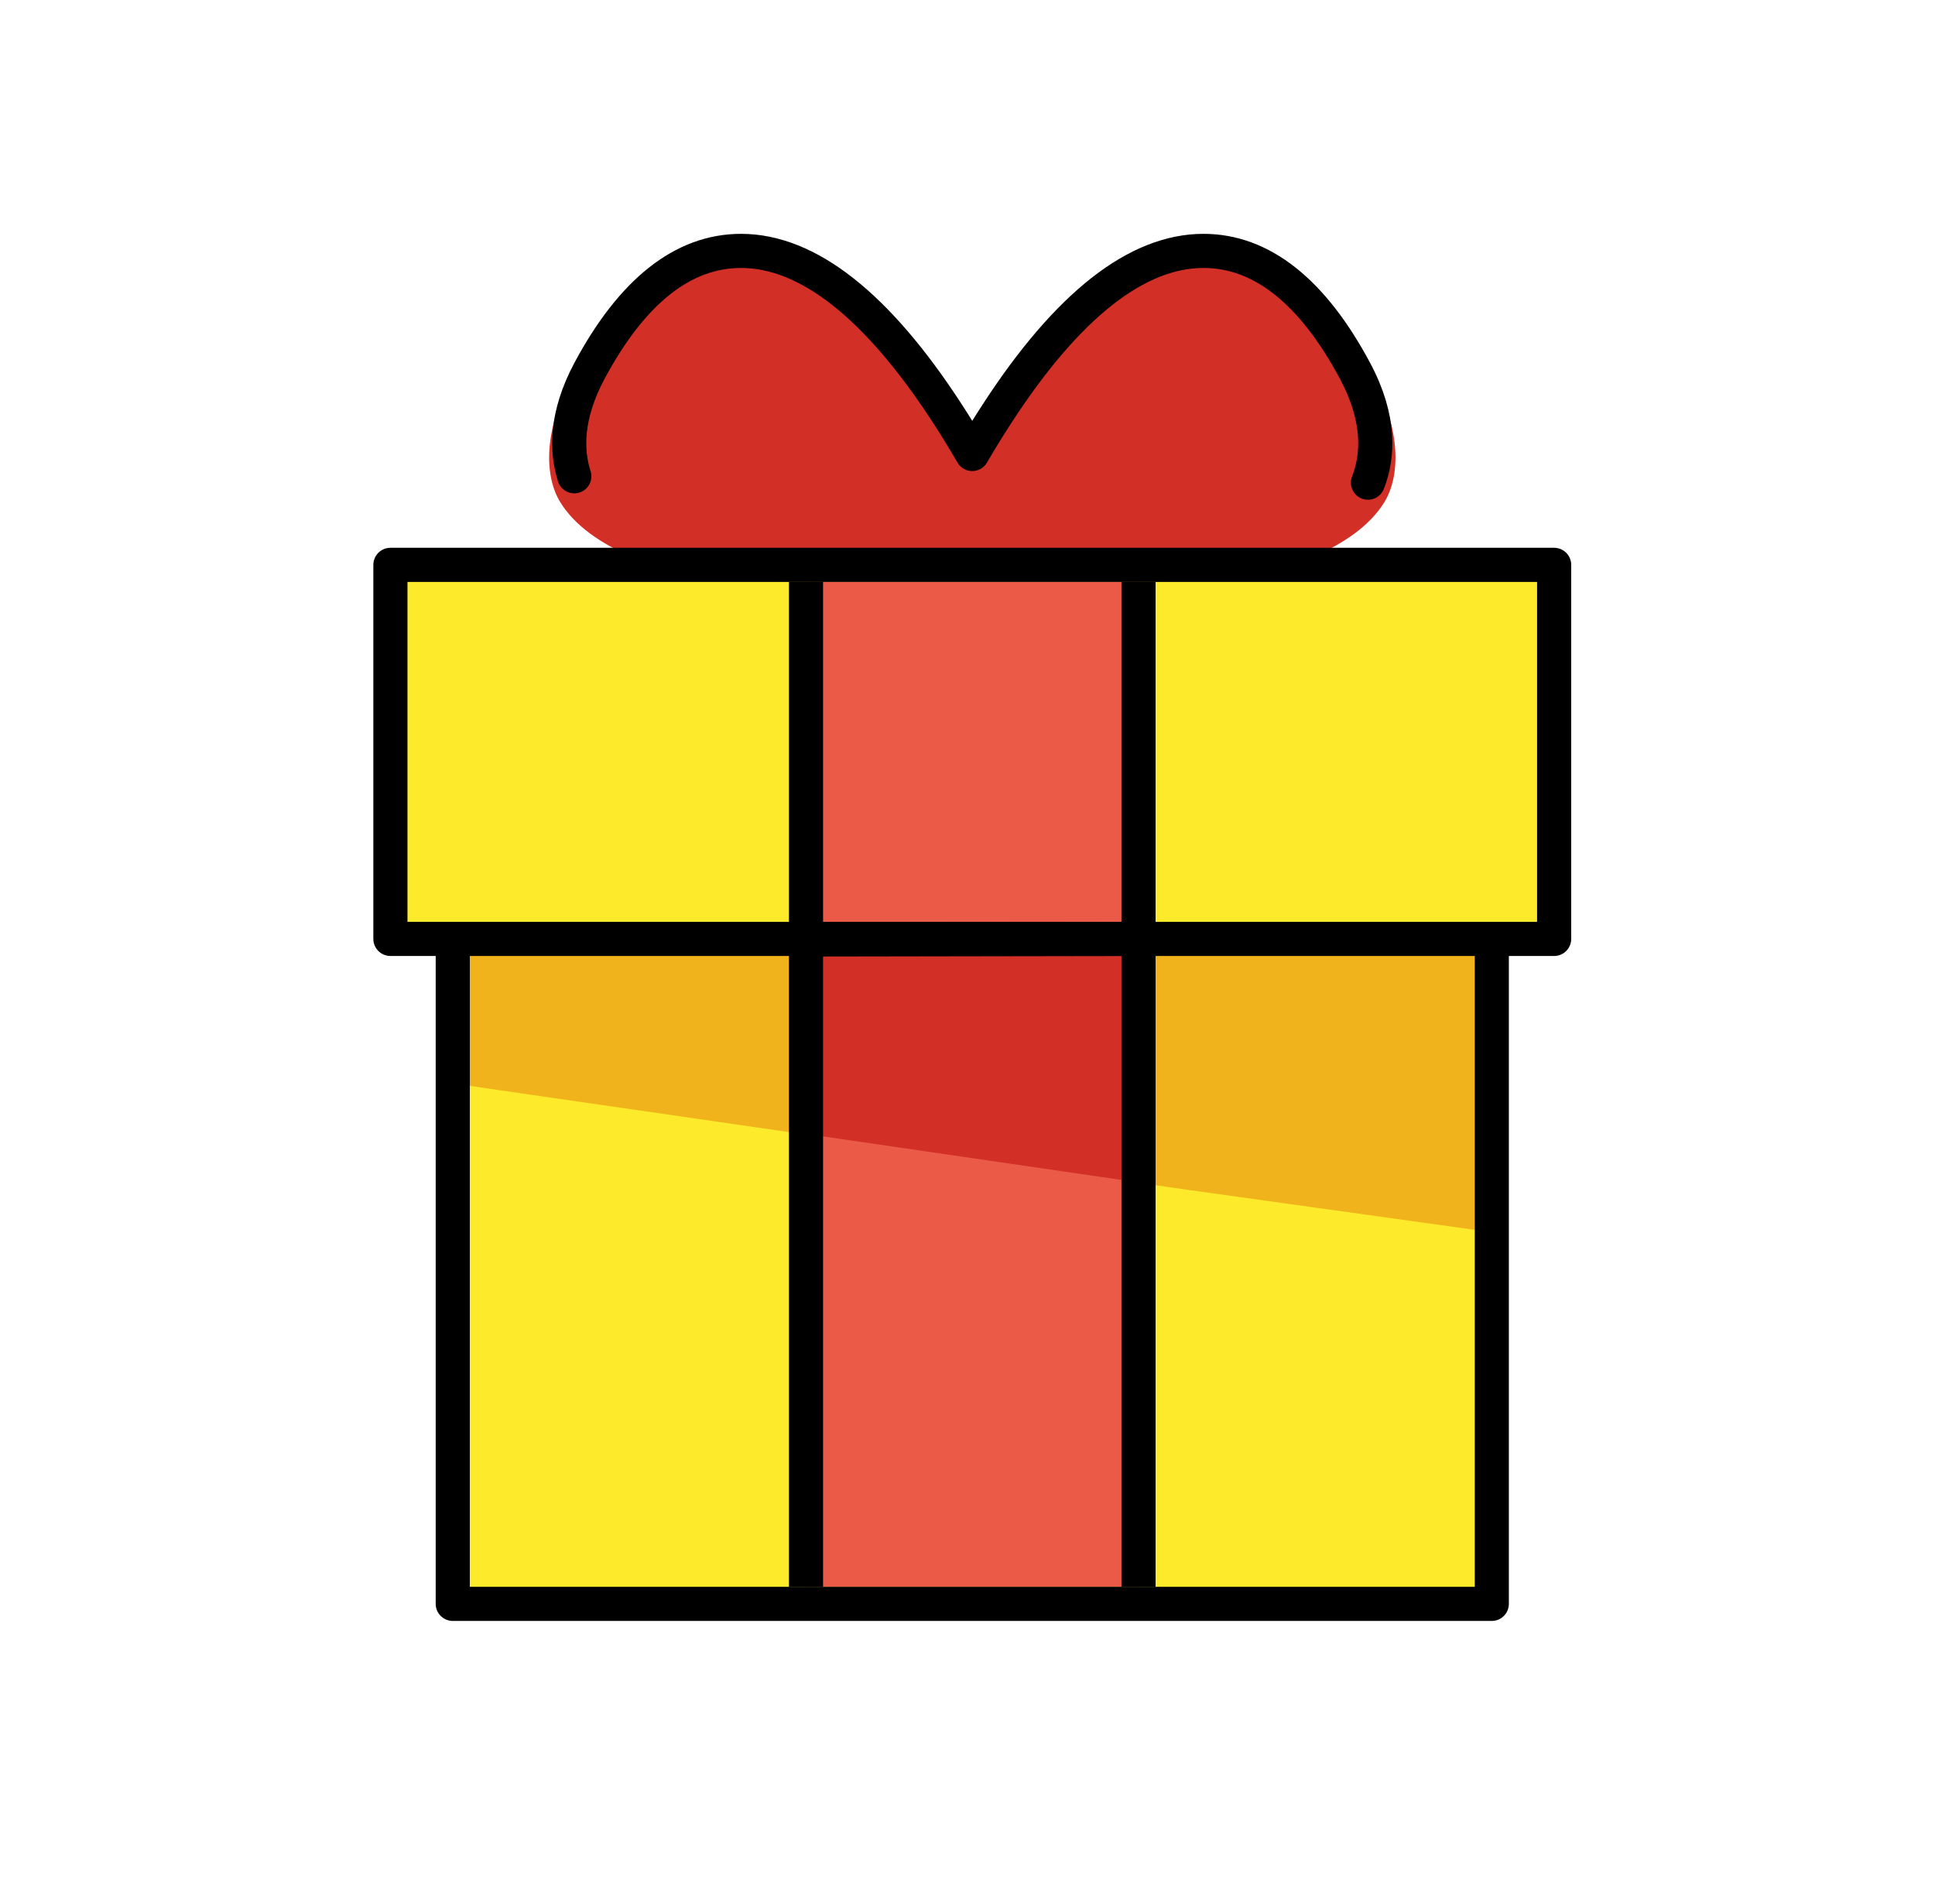 <svg width="63" height="62" viewBox="0 0 63 62" fill="none" xmlns="http://www.w3.org/2000/svg">
<path d="M44.594 12.074C43.156 9.483 41.433 8.169 39.472 8.169C37.216 8.169 34.873 9.946 32.506 13.451C32.212 13.887 31.929 14.331 31.657 14.781C31.385 14.33 31.102 13.887 30.808 13.451C28.441 9.946 26.098 8.169 23.841 8.169C21.881 8.169 20.157 9.483 18.72 12.074C17.645 14.013 17.733 15.535 18.248 16.361C19.175 17.851 21.546 18.725 24.882 19.298C27.443 19.74 30.153 19.806 31.541 19.806H31.773C33.16 19.806 35.871 19.74 38.432 19.298C41.767 18.725 44.138 17.85 45.066 16.361C45.578 15.534 45.67 14.013 44.594 12.074Z" fill="#D22F27"/>
<path d="M14.434 31H48.017V52.528H14.434V31Z" fill="#FCEA2B"/>
<path d="M46.632 30.569L15.295 30.619V35.355L38.668 38.739L48.017 40.042V30.619L46.632 30.569Z" fill="#F1B31C"/>
<path d="M26.244 51.667H37.07V38.124L26.244 35.982V51.667Z" fill="#EA5A47"/>
<path d="M12.711 18.084H50.6V30.139H12.711V18.084Z" fill="#FCEA2B"/>
<path d="M26.244 18.944H37.069V30.139H26.244V18.944Z" fill="#EA5A47"/>
<path d="M37.07 30.569L26.244 30.587V36.919L37.07 38.498V30.569Z" fill="#D22F27"/>
<path d="M14.741 30.57H12.711V18.391H15.601H47.234H50.6V30.57H48.57V52.22H14.741V30.57ZM14.741 30.57H49.247M44.538 15.715C44.869 14.871 44.962 13.655 44.117 12.074C42.732 9.483 41.072 8.169 39.184 8.169C37.01 8.169 34.753 9.946 32.473 13.451C32.189 13.887 31.916 14.331 31.654 14.781C31.393 14.331 31.121 13.887 30.837 13.451C28.558 9.946 26.3 8.169 24.127 8.169C22.238 8.169 20.579 9.483 19.192 12.074C18.417 13.529 18.432 14.675 18.698 15.507" stroke="black" stroke-width="1.111" stroke-miterlimit="10" stroke-linecap="round" stroke-linejoin="round"/>
<path d="M37.068 51.667V38.124M26.242 35.982V51.667M37.068 30.139V18.944M26.242 18.944V30.139M37.068 38.498V30.569L26.242 30.587V36.919" stroke="black" stroke-width="1.111" stroke-miterlimit="10"/>
</svg>
